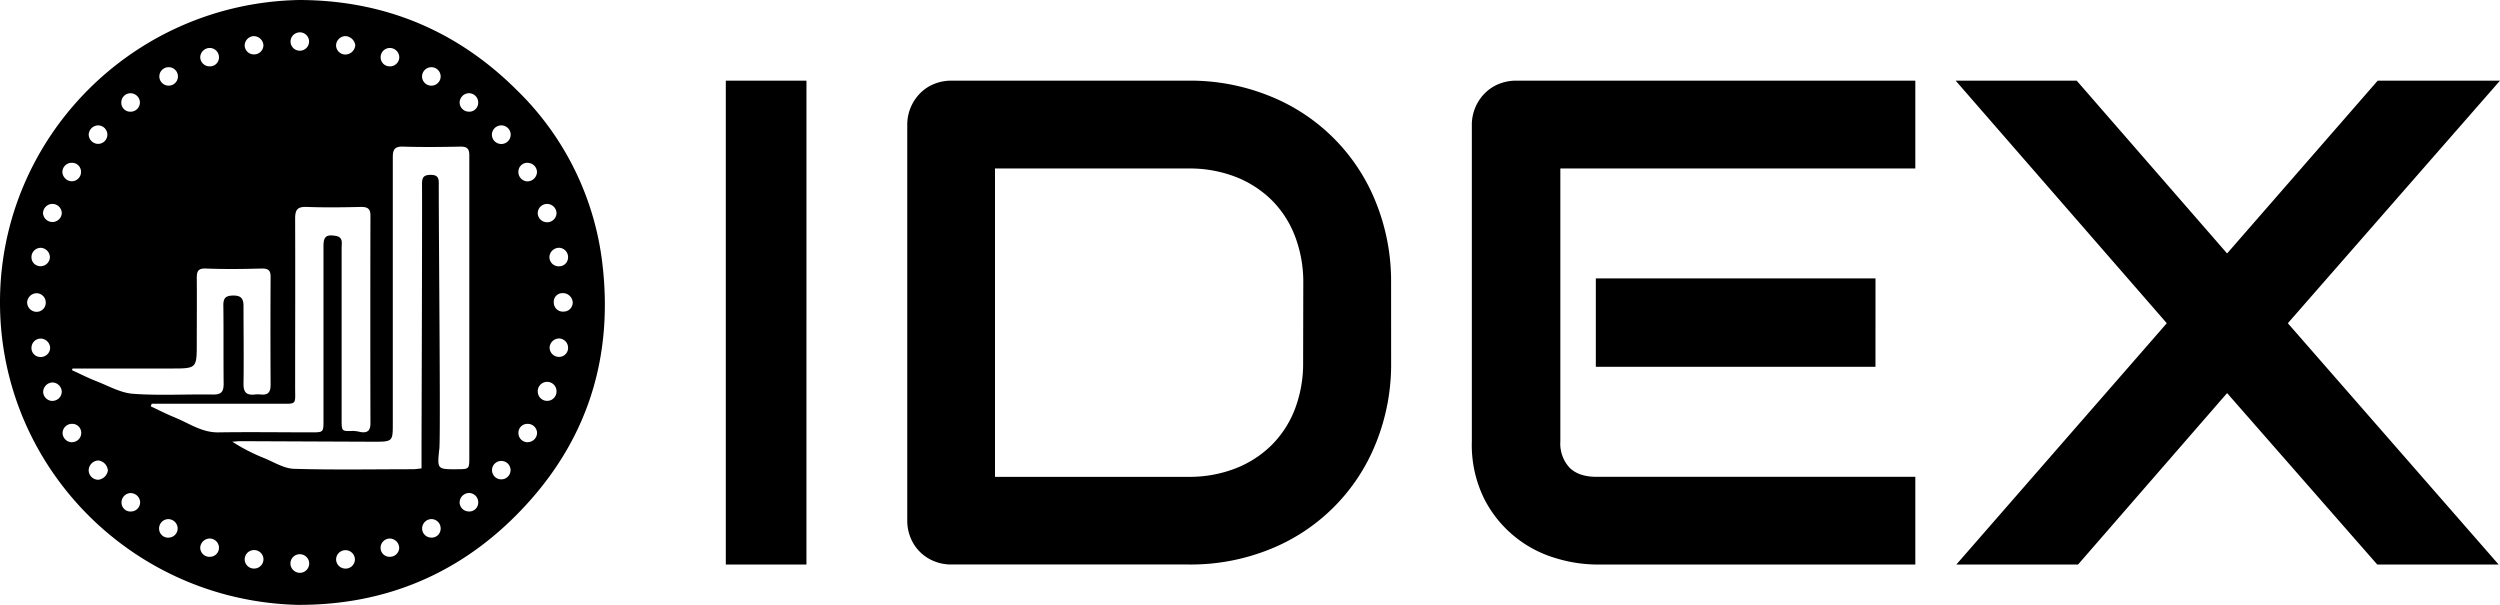 <svg xmlns="http://www.w3.org/2000/svg" width="124" height="30" viewBox="0 0 124 30">
    <g fill="#000" fill-rule="evenodd">
        <path d="M27.931 15.455a.443.443 0 0 1-.463-.447.427.427 0 0 1 .384-.466l.03-.002a.49.49 0 0 1 .525.452v.016a.449.449 0 0 1-.45.447h-.025zm-.214 2.247a.464.464 0 0 1-.457-.458.475.475 0 0 1 .487-.455.459.459 0 0 1 .429.472c0 .244-.199.44-.444.441h-.015zm-.57 2.18a.46.46 0 0 1-.473-.44.463.463 0 0 1 .424-.5.464.464 0 0 1 .505.481c0 .25-.202.455-.455.46zm-.014-9.767c.253 0 .46.198.47.449 0 .255-.21.461-.466.46a.464.464 0 0 1-.466-.46.466.466 0 0 1 .462-.45zm-.962 11.82a.455.455 0 0 1-.457-.452v-.002a.442.442 0 0 1 .427-.458h.024a.462.462 0 0 1 .474.46.47.47 0 0 1-.463.449l-.005.004zm0-13.856a.464.464 0 0 1 .464.453.479.479 0 0 1-.477.464.461.461 0 0 1-.446-.468.444.444 0 0 1 .468-.454l-.009.005zm2.005 4.68a.442.442 0 0 1-.435.45h-.024a.46.46 0 0 1-.466-.452.477.477 0 0 1 .496-.466.46.46 0 0 1 .429.468zm-3.312-5.617a.464.464 0 0 1-.465-.461c0-.255.208-.462.465-.462.258 0 .466.207.466.462a.464.464 0 0 1-.466.461zm0 16.634a.458.458 0 0 1-.46-.456c0-.252.206-.457.46-.457.255 0 .46.205.46.457a.458.458 0 0 1-.46.456zM23.276 5.538a.46.46 0 0 1-.478-.44v-.015a.47.47 0 0 1 .459-.46c.252 0 .459.2.461.451a.442.442 0 0 1-.444.466l.002-.002zm-.015 19.83a.458.458 0 0 1-.464-.45.475.475 0 0 1 .475-.465.46.46 0 0 1 .448.466.44.44 0 0 1-.461.45l.002-.001zm-1.47-3.094c.068-.676-.03-10.185-.028-13.068 0-.278.03-.538-.402-.532-.347 0-.429.126-.429.451.013 1.5-.024 12.698-.024 12.698v1.409c-.16.017-.291.04-.429.042-1.966 0-3.934.038-5.898-.021-.494-.015-.985-.326-1.466-.526a9.173 9.173 0 0 1-1.597-.82c.129 0 .258-.025.386-.025l6.585.028c1.01 0 .994 0 .994-.961V7.798c0-.368.084-.539.505-.526.953.03 1.908.02 2.86 0 .32 0 .43.109.43.426v14.968c0 .606 0 .606-.631.608-.974.009-.96-.017-.859-.998l.003-.002zm-.389 4.39a.453.453 0 0 1-.465-.44v-.007a.47.47 0 0 1 .467-.47.462.462 0 0 1 .453.463.446.446 0 0 1-.438.456h-.02l.003-.003zm-2.071.953a.445.445 0 0 1-.455-.456.464.464 0 0 1 .455-.45.478.478 0 0 1 .47.47.46.46 0 0 1-.47.436zm-2.23.583a.46.46 0 0 1-.43-.467.464.464 0 0 1 .483-.444c.258.01.458.224.449.479a.458.458 0 0 1-.502.432zm-2.232.212a.47.47 0 0 1-.464-.474.464.464 0 0 1 .478-.449c.257.007.46.22.453.474a.464.464 0 0 1-.467.45zm-2.256-.212a.458.458 0 0 1-.476-.438v-.018c0-.255.208-.461.465-.461s.466.206.466.461a.462.462 0 0 1-.455.456zm-3.939-7.494c-.408-.162-.798-.366-1.198-.551l.05-.13h6.265c.97 0 .846.085.848-.85 0-2.777.01-5.556 0-8.333 0-.457.126-.595.588-.578.893.034 1.786.021 2.68 0 .323 0 .467.083.467.425-.008 3.438-.008 6.876 0 10.313 0 .37-.16.485-.503.425a1.708 1.708 0 0 0-.356-.053c-.569.02-.57.024-.57-.568v-8.51c0-.234.09-.537-.304-.598-.459-.073-.596.034-.596.51v8.647c0 .587 0 .59-.61.59-1.515 0-3.028-.022-4.544 0-.867.033-1.506-.454-2.228-.739h.011zm1.747 6.913a.462.462 0 0 1-.49-.46.479.479 0 0 1 .469-.449c.253.002.459.204.461.456a.445.445 0 0 1-.437.45h-.013l.01.003zm-2.065-.951a.447.447 0 0 1-.465-.445.461.461 0 0 1 .448-.474h.013a.47.47 0 0 1 .46.46c.002.25-.2.454-.453.457h-.013l.01.002zm-1.884-1.296a.442.442 0 0 1-.444-.462.462.462 0 0 1 .463-.453.474.474 0 0 1 .46.462.457.457 0 0 1-.49.45l.01.003zm-1.545-1.58a.473.473 0 0 1-.528-.486.498.498 0 0 1 .485-.466.538.538 0 0 1 .467.504.545.545 0 0 1-.433.445l.009.002zm-1.355-5.43l.024-.084h4.893c1.271 0 1.271 0 1.271-1.276 0-1.064.01-2.128 0-3.192 0-.346.047-.508.466-.491.92.038 1.846.025 2.767 0 .322 0 .429.098.429.41-.01 1.786-.01 3.573 0 5.36 0 .34-.107.513-.47.479a1.524 1.524 0 0 0-.318 0c-.414.044-.556-.115-.556-.517.02-1.292 0-2.581 0-3.873 0-.355-.111-.519-.496-.519-.384 0-.51.12-.504.498.017 1.292 0 2.583.015 3.873 0 .425-.13.544-.545.538-1.318-.021-2.64.06-3.95-.036-.618-.045-1.216-.39-1.815-.624-.406-.157-.81-.364-1.22-.55l.01.003zm0 3.574a.47.47 0 0 1-.468-.451.462.462 0 0 1 .462-.462h.01a.443.443 0 0 1 .453.455c0 .25-.204.454-.457.454h-.01l.01.004zm-.96-2.05a.462.462 0 0 1-.471-.444.479.479 0 0 1 .47-.472.474.474 0 0 1 .452.457.46.46 0 0 1-.459.456l.009.004zm-1.051-2.633a.46.46 0 0 1 .455-.46c.26.005.468.214.47.47a.46.46 0 0 1-.472.443.44.44 0 0 1-.453-.457v.004zm-.215-2.245a.477.477 0 0 1 .46-.464c.253-.002.46.2.463.452a.452.452 0 0 1-.48.47.472.472 0 0 1-.443-.458zm.655-2.717c.26.001.47.209.474.466a.462.462 0 0 1-.468.447.442.442 0 0 1-.446-.438v-.01a.457.457 0 0 1 .442-.463l-.002-.002zm.601-2.176c.257.002.464.21.462.465v.011a.465.465 0 0 1-.507.418.464.464 0 0 1-.423-.445.468.468 0 0 1 .468-.45zm.962-2.04a.445.445 0 0 1 .455.453.461.461 0 0 1-.453.463.479.479 0 0 1-.472-.47.464.464 0 0 1 .467-.447h.003zm1.315-1.856c.253.01.452.22.447.47a.46.46 0 0 1-.466.447.472.472 0 0 1-.461-.46.479.479 0 0 1 .478-.457h.002zM6.48 4.625a.468.468 0 0 1 .46.46.46.46 0 0 1-.46.455.443.443 0 0 1-.463-.42v-.024a.455.455 0 0 1 .44-.47h.023zm1.853-1.291a.46.46 0 0 1 .492.425.459.459 0 0 1-.492.488.459.459 0 0 1-.429-.488.46.46 0 0 1 .429-.425zm2.073-.955a.46.46 0 0 1 .455.46.444.444 0 0 1-.455.452.46.46 0 0 1-.474-.444v-.02a.475.475 0 0 1 .474-.448zm2.207-.585c.244.013.439.206.453.449a.46.46 0 0 1-.48.455.453.453 0 0 1-.45-.455.473.473 0 0 1 .468-.452l.009.003zm2.256-.19a.457.457 0 0 1 .461.453.457.457 0 0 1-.457.458.457.457 0 0 1-.462-.451c0-.252.204-.456.458-.46zm2.283.187c.244.024.439.211.47.452a.498.498 0 0 1-.506.461.46.46 0 0 1-.447-.461.475.475 0 0 1 .483-.452zm2.181.588a.472.472 0 0 1 .472.47.46.46 0 0 1-.472.442.445.445 0 0 1-.453-.457.46.46 0 0 1 .453-.455zm2.071.955a.46.46 0 0 1 .453.466.46.46 0 0 1-.47.449.459.459 0 0 1-.453-.466v-.004a.462.462 0 0 1 .47-.445zm8.506 10.045a14.326 14.326 0 0 0-4.292-8.926C22.653 1.504 19.04.006 14.83 0 6.472.168-.166 7.02.003 15.305.167 23.315 6.65 29.784 14.73 30c4.194.03 7.832-1.426 10.794-4.366 3.402-3.375 4.87-7.496 4.387-12.255zM36 28h4V4h-4zM64.643 14.046a6.365 6.365 0 0 0-.41-2.326 5.085 5.085 0 0 0-1.163-1.8 5.263 5.263 0 0 0-1.801-1.154 6.315 6.315 0 0 0-2.32-.409h-9.597v15.294h9.597c.79.01 1.574-.13 2.311-.41a5.254 5.254 0 0 0 1.801-1.153 5.1 5.1 0 0 0 1.164-1.791 6.338 6.338 0 0 0 .41-2.335l.008-3.916zM69 17.962a10.44 10.44 0 0 1-.763 4.04 9.428 9.428 0 0 1-5.284 5.254c-1.273.507-2.632.76-4.003.743H47.193a2.237 2.237 0 0 1-.87-.167 2.096 2.096 0 0 1-1.156-1.154 2.236 2.236 0 0 1-.167-.87V6.196a2.22 2.22 0 0 1 .628-1.56c.197-.202.434-.361.695-.468.276-.113.572-.17.87-.168H58.95c1.371-.012 2.73.244 4.003.754a9.428 9.428 0 0 1 5.284 5.263c.517 1.279.775 2.647.761 4.025l.002 3.92zM93.023 18.194h-13.87V13.81h13.872l-.002 4.383zM95 28H79.154a7.104 7.104 0 0 1-1.994-.317 5.812 5.812 0 0 1-3.54-2.937 6.027 6.027 0 0 1-.617-2.853V6.196a2.218 2.218 0 0 1 .634-1.56c.199-.202.437-.362.7-.469.279-.113.578-.17.879-.167H95v4.355H77.393v13.538c-.032.478.132.949.457 1.304.304.302.749.453 1.334.453H95V28zM110.464 12.571L117.935 4H124l-10.523 12.032L123.932 28h-6.021l-7.447-8.503L103.072 28h-6.037l10.438-11.968L97 4h6.004z"/>
    </g>
</svg>
